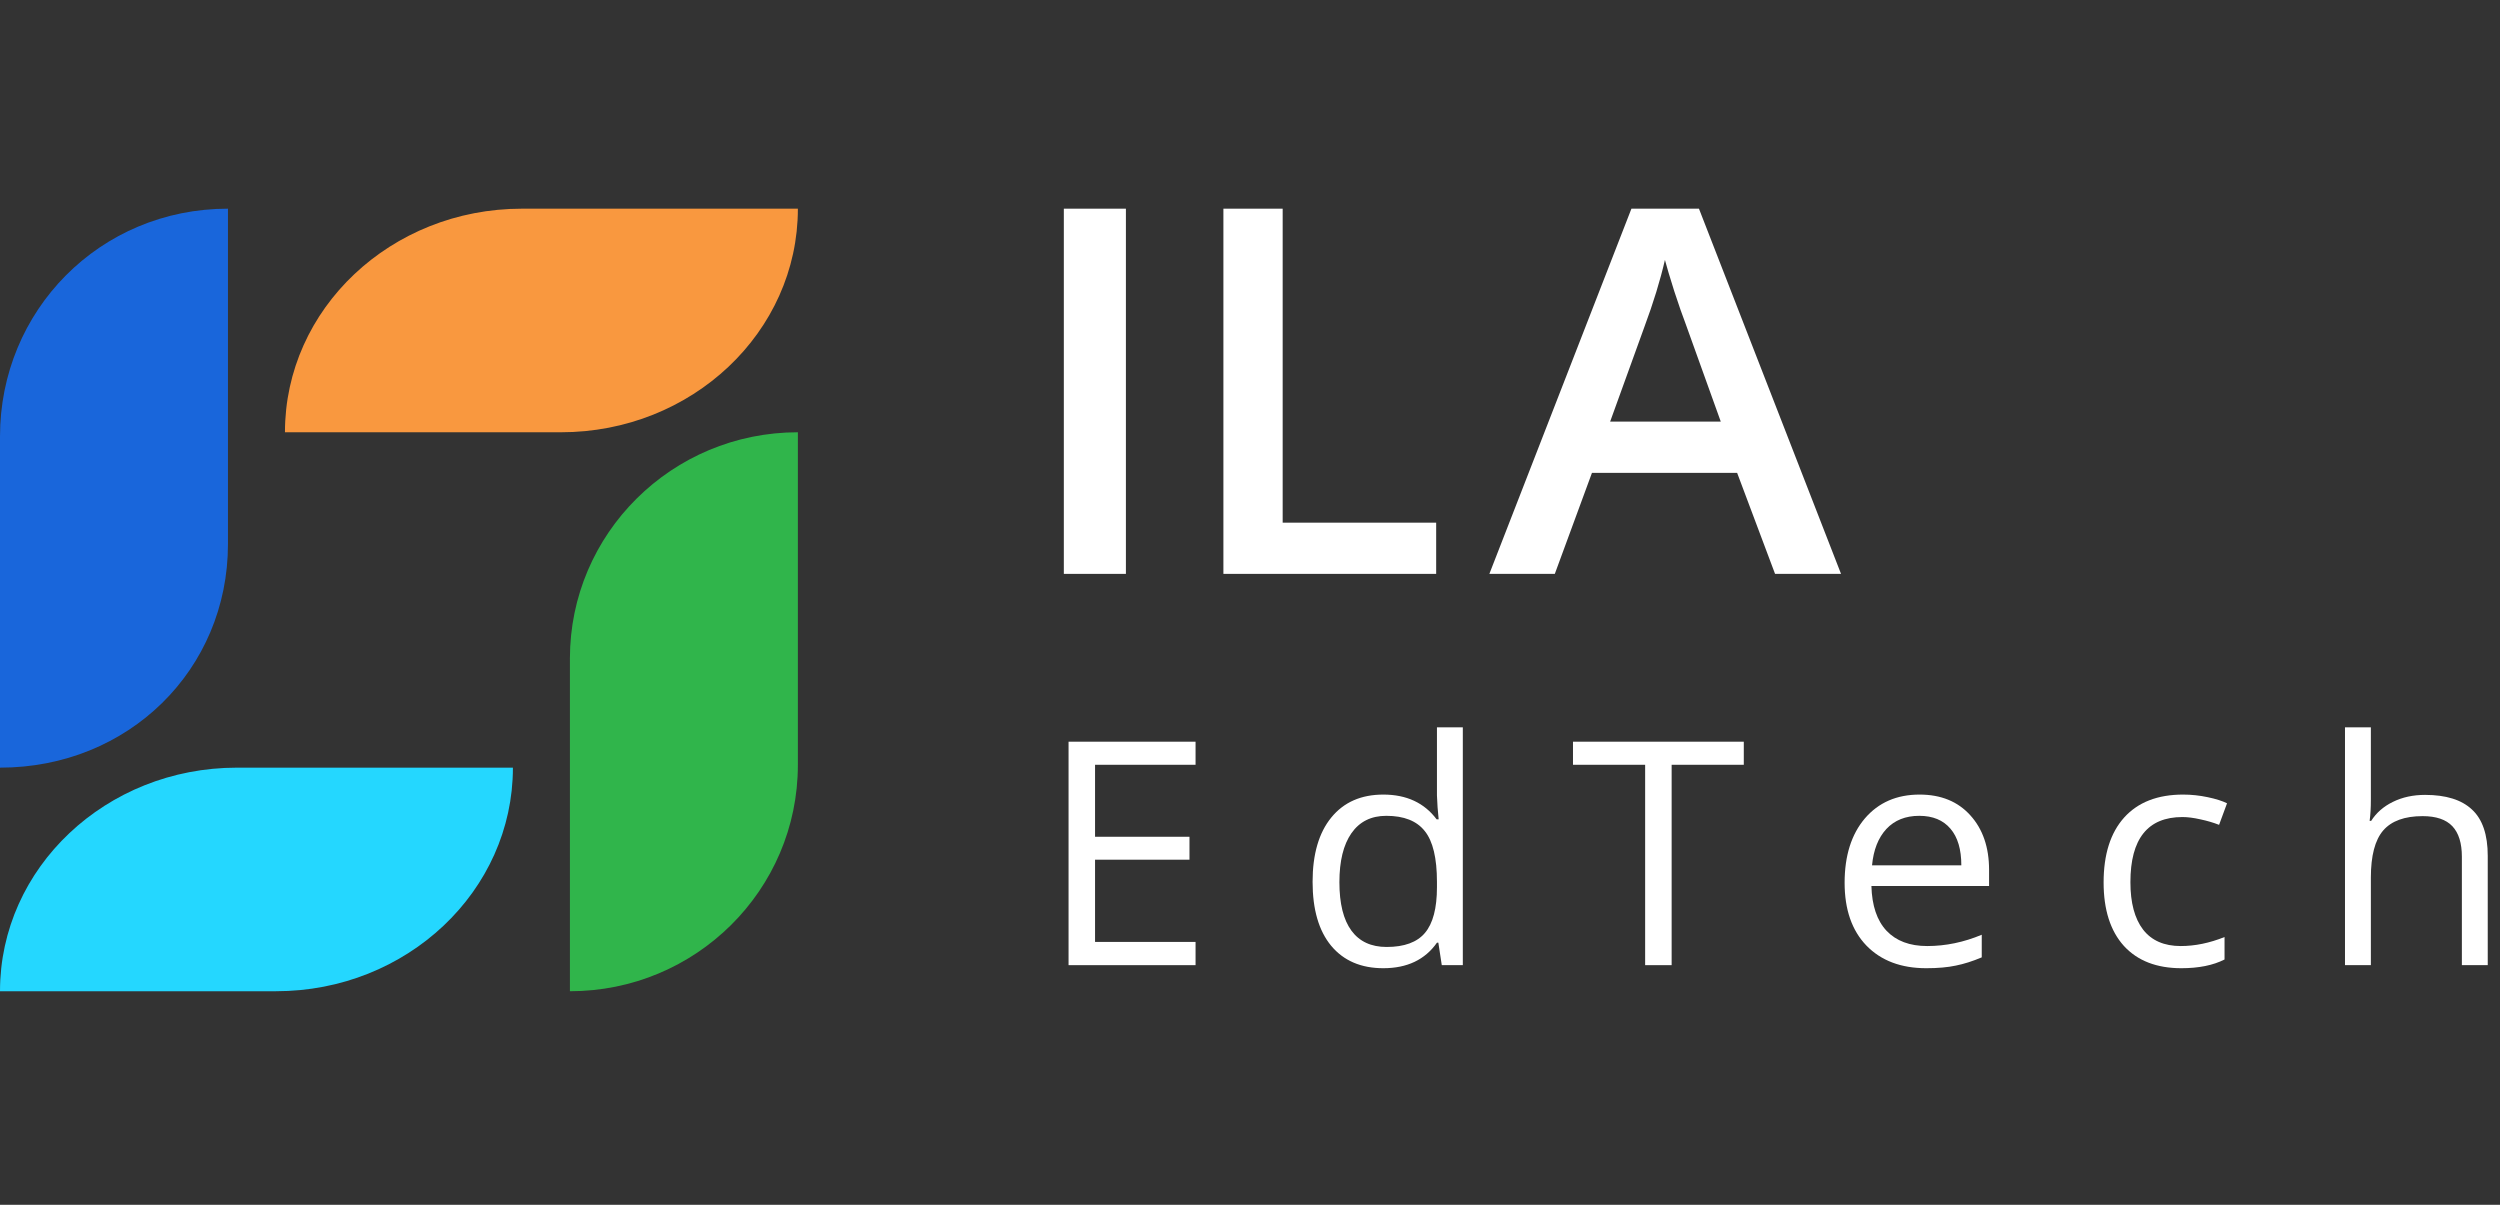 <svg width="415" height="200" viewBox="0 0 415 200" fill="none" xmlns="http://www.w3.org/2000/svg">
<rect x="0" y="0" width="415" height="200" fill="#333333" stroke="none"/>
<g clip-path="url(#clip0_5104_10805)">
<g clip-path="url(#clip1_5104_10805)">
<path d="M0 164.545H45.811C67.534 164.545 85.144 147.928 85.144 127.43L39.333 127.43C17.61 127.43 0 144.047 0 164.545Z" fill="#24D7FF"/>
<path d="M0 72.456L0 127.43C21.293 127.43 37.842 111.199 37.842 90.314L37.842 34.641C16.549 34.641 0 51.571 0 72.456Z" fill="#1966DB"/>
<path d="M132.447 34.641L86.636 34.641C64.913 34.641 47.303 51.258 47.303 71.757H93.114C114.837 71.757 132.447 55.139 132.447 34.641Z" fill="#F9983F"/>
<path d="M132.446 126.988V71.757C111.547 71.757 94.605 88.572 94.605 109.314L94.605 164.545C115.504 164.545 132.446 147.73 132.446 126.988Z" fill="#30B54B"/>
</g>
<path d="M198.463 160.216H177.38V123.122H198.463V126.953H181.778V138.903H197.454V142.709H181.778V156.359H198.463V160.216Z" fill="white"/>
<path d="M238.766 156.486H238.534C236.55 159.311 233.584 160.723 229.635 160.723C225.927 160.723 223.038 159.48 220.969 156.993C218.917 154.507 217.89 150.972 217.89 146.388C217.89 141.804 218.925 138.243 220.995 135.706C223.064 133.169 225.944 131.9 229.635 131.9C233.481 131.9 236.43 133.271 238.482 136.011H238.818L238.637 134.006L238.534 132.053V120.737H242.828V160.216H239.335L238.766 156.486ZM230.178 157.196C233.11 157.196 235.231 156.418 236.542 154.862C237.87 153.289 238.534 150.76 238.534 147.276V146.388C238.534 142.447 237.861 139.639 236.516 137.964C235.188 136.273 233.058 135.427 230.126 135.427C227.608 135.427 225.677 136.391 224.332 138.32C223.004 140.231 222.34 142.937 222.34 146.439C222.34 149.991 223.004 152.672 224.332 154.482C225.66 156.291 227.608 157.196 230.178 157.196Z" fill="white"/>
<path d="M277.492 160.216H273.094V126.953H261.117V123.122H289.469V126.953H277.492V160.216Z" fill="white"/>
<path d="M319.761 160.723C315.57 160.723 312.259 159.471 309.827 156.968C307.413 154.465 306.206 150.989 306.206 146.54C306.206 142.058 307.327 138.497 309.568 135.859C311.828 133.22 314.854 131.9 318.648 131.9C322.201 131.9 325.012 133.051 327.081 135.351C329.151 137.635 330.186 140.654 330.186 144.409V147.073H310.655C310.741 150.337 311.578 152.815 313.164 154.507C314.768 156.198 317.019 157.044 319.916 157.044C322.968 157.044 325.986 156.418 328.97 155.167V158.922C327.452 159.564 326.012 160.021 324.65 160.292C323.305 160.579 321.675 160.723 319.761 160.723ZM318.597 135.427C316.32 135.427 314.501 136.155 313.138 137.609C311.793 139.064 311 141.077 310.758 143.648H325.581C325.581 140.992 324.978 138.962 323.77 137.558C322.563 136.138 320.839 135.427 318.597 135.427Z" fill="white"/>
<path d="M362.107 160.723C358.003 160.723 354.821 159.488 352.562 157.019C350.32 154.532 349.199 151.022 349.199 146.489C349.199 141.838 350.337 138.243 352.614 135.706C354.907 133.169 358.167 131.9 362.392 131.9C363.754 131.9 365.117 132.044 366.479 132.332C367.842 132.619 368.911 132.958 369.687 133.347L368.368 136.924C367.419 136.552 366.384 136.248 365.263 136.011C364.142 135.757 363.151 135.63 362.289 135.63C356.528 135.63 353.648 139.233 353.648 146.439C353.648 149.855 354.347 152.477 355.744 154.304C357.158 156.131 359.245 157.044 362.004 157.044C364.367 157.044 366.79 156.545 369.273 155.547V159.277C367.376 160.241 364.987 160.723 362.107 160.723Z" fill="white"/>
<path d="M408.671 160.216V142.227C408.671 139.96 408.145 138.269 407.093 137.152C406.041 136.036 404.394 135.478 402.152 135.478C399.168 135.478 396.987 136.273 395.607 137.863C394.245 139.453 393.564 142.058 393.564 145.677V160.216H389.269V120.737H393.564V132.687C393.564 134.125 393.495 135.317 393.357 136.264H393.615C394.46 134.928 395.659 133.879 397.211 133.118C398.78 132.34 400.565 131.951 402.566 131.951C406.032 131.951 408.628 132.763 410.352 134.387C412.094 135.994 412.965 138.556 412.965 142.075V160.216H408.671Z" fill="white"/>
<path d="M176.596 95.263V34.641H186.9V95.263H176.596Z" fill="white"/>
<path d="M203.085 95.263V34.641H212.923V86.763H238.404V95.263H203.085Z" fill="white"/>
<path d="M294.659 95.263L288.365 78.497H264.264L258.099 95.263H247.234L270.817 34.641H282.027L305.611 95.263H294.659ZM285.649 69.99L279.742 53.554C279.311 52.453 278.707 50.719 277.931 48.351C277.184 45.984 276.667 44.249 276.379 43.148C275.603 46.534 274.468 50.237 272.973 54.257L267.282 69.99H285.649Z" fill="white"/>
</g>
<defs>
<clipPath id="clip0_5104_10805">
<rect width="415" height="199.187" fill="white"/>
</clipPath>
<clipPath id="clip1_5104_10805">
<rect width="132.447" height="129.904" fill="white" transform="translate(0 34.641)"/>
</clipPath>
</defs>
</svg>
